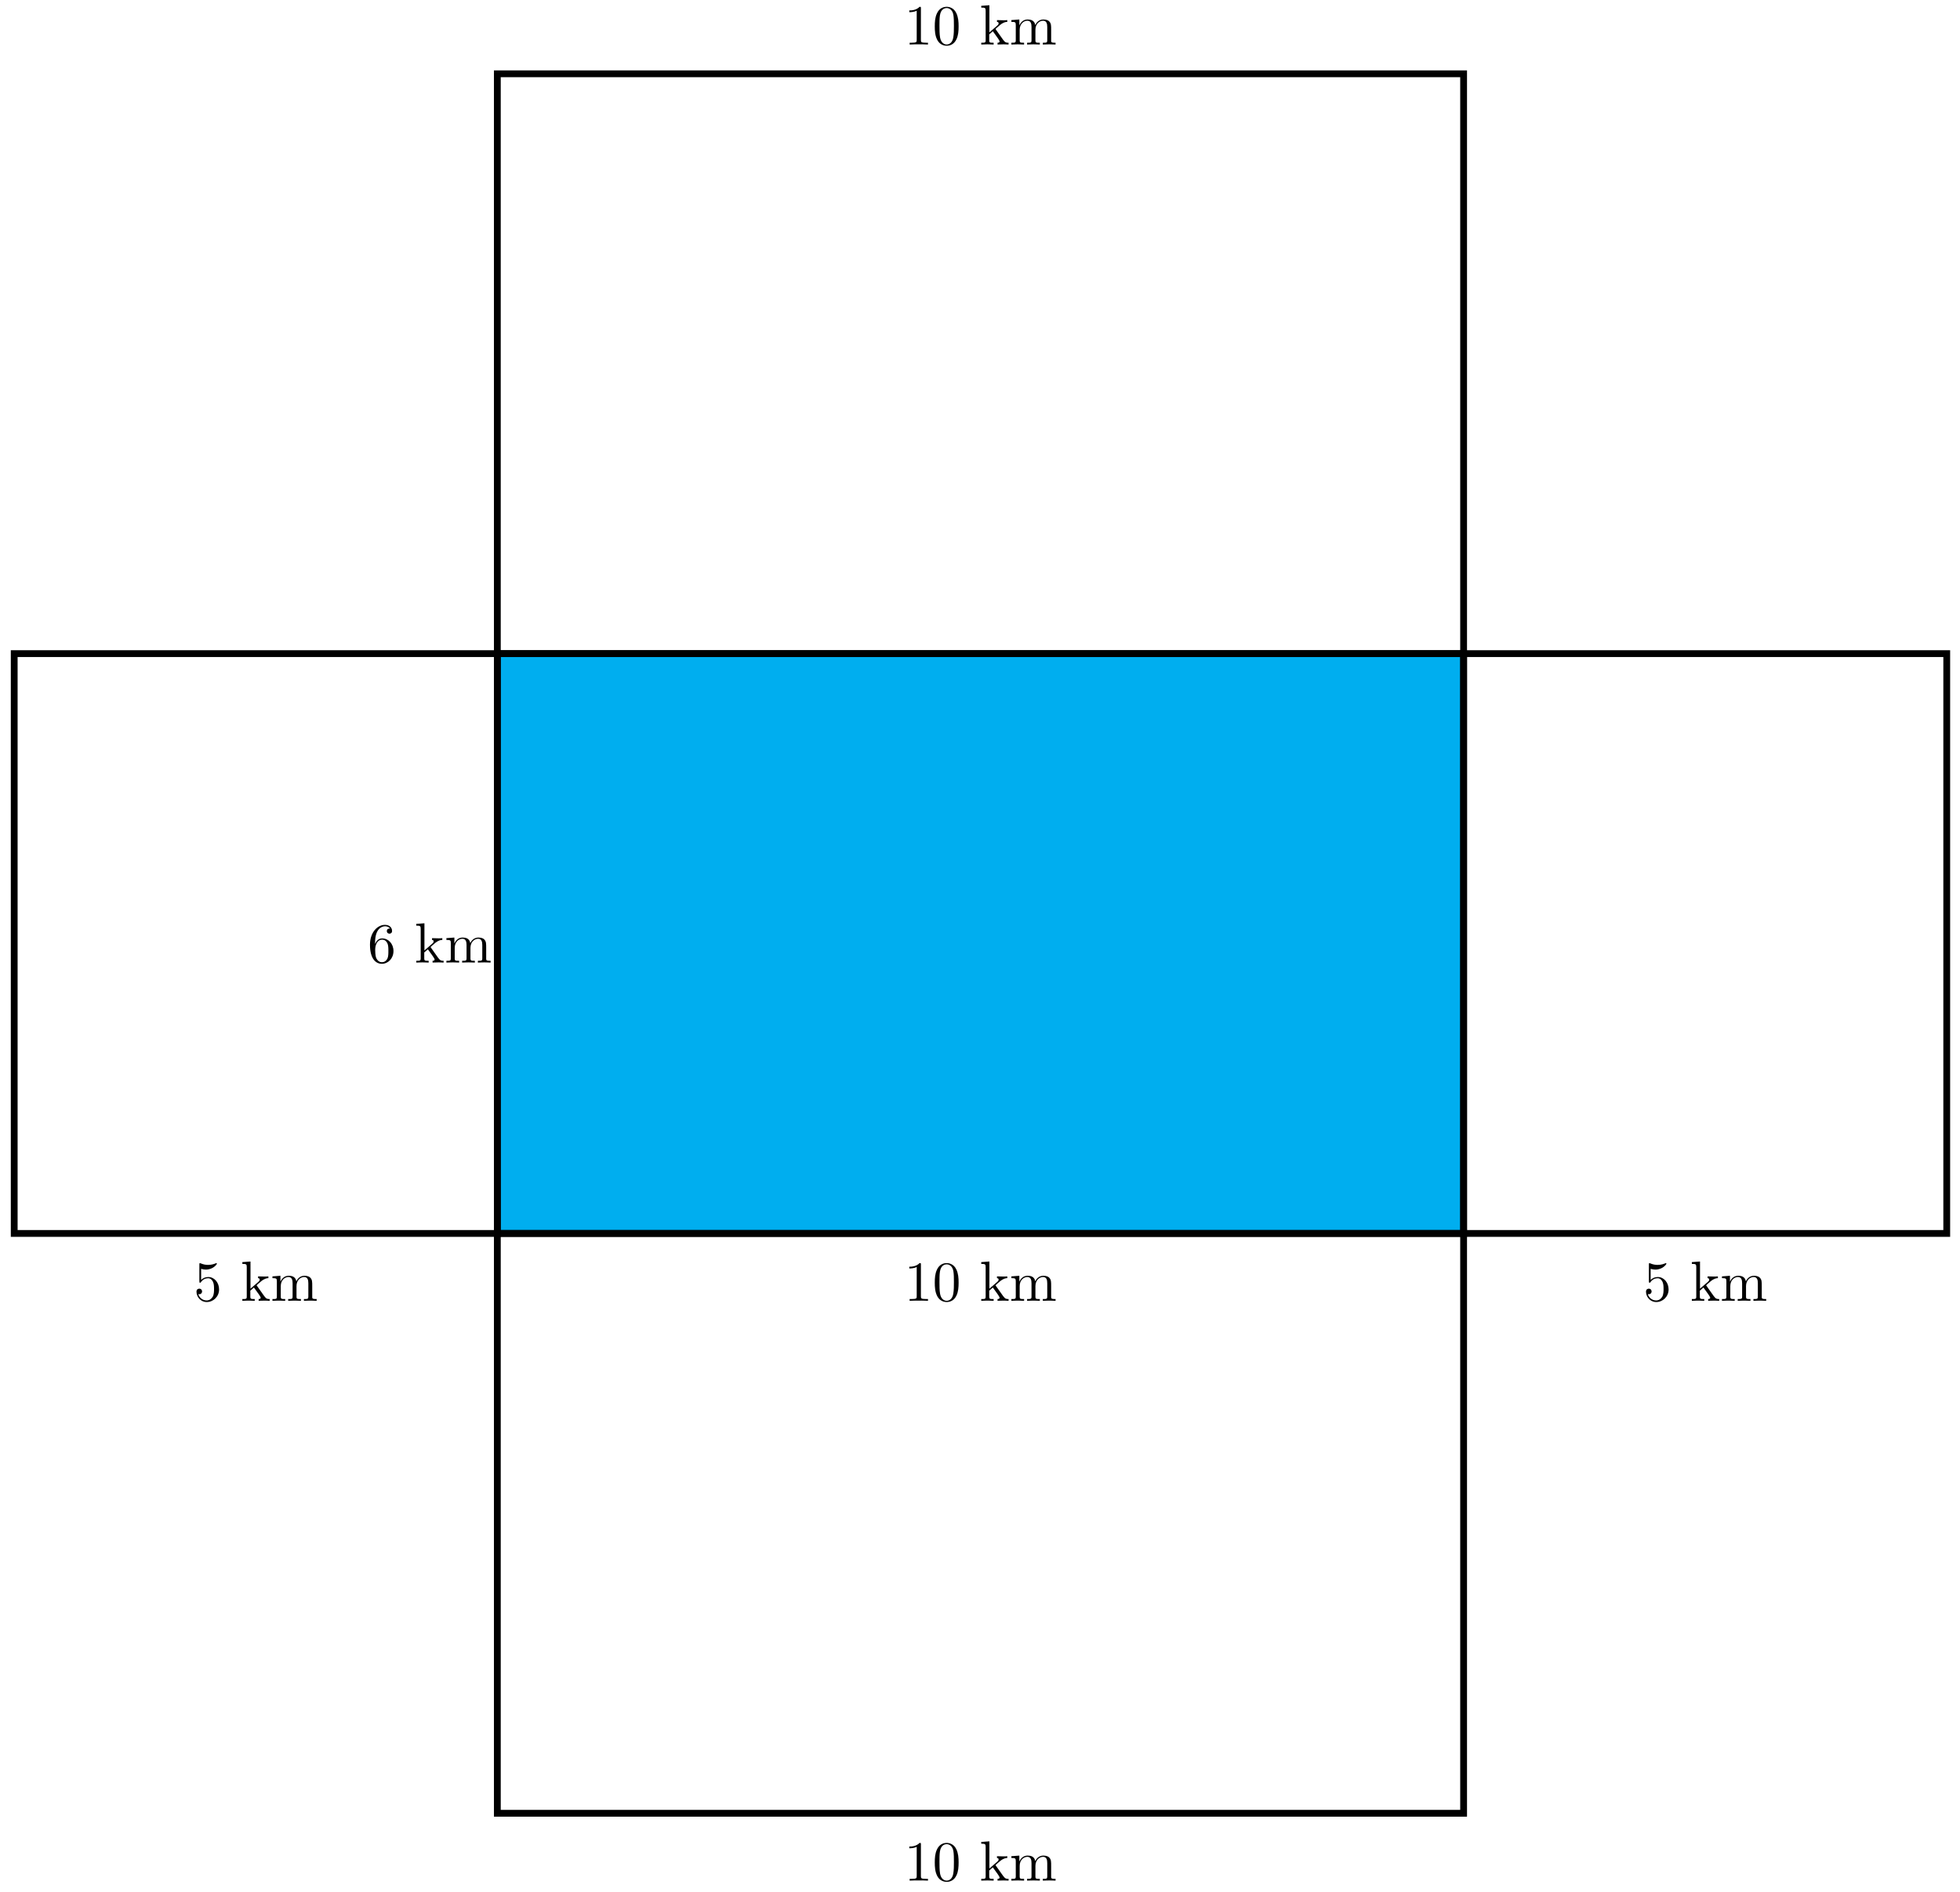 <svg xmlns="http://www.w3.org/2000/svg" xmlns:xlink="http://www.w3.org/1999/xlink" xmlns:inkscape="http://www.inkscape.org/namespaces/inkscape" version="1.1" width="345" height="333" viewBox="0 0 345 333">
<defs>
<path id="font_1_82" d="M.419 0V.031H.387C.297 .031 .294 .042 .294 .079V.64C.294 .664 .294 .666 .271 .666 .209 .602 .121 .602 .089 .602V.571C.109 .571 .168 .571 .22 .597V.079C.22 .043 .217 .031 .127 .031H.095V0C.13 .003 .217 .003 .257 .003 .297 .003 .384 .003 .419 0Z"/>
<path id="font_1_121" d="M.46 .32C.46 .4 .455 .48 .42 .554 .374 .65 .292 .666 .25 .666 .19 .666 .117 .64 .076 .547 .044 .478 .039 .4 .039 .32 .039 .245 .043 .155 .084 .079 .127-.002 .2-.022 .249-.022 .303-.022 .379-.001 .423 .094 .455 .163 .46 .241 .46 .32M.377 .332C.377 .257 .377 .189 .366 .125 .351 .03 .294-0 .249-0 .21-0 .151 .025 .133 .121 .122 .181 .122 .273 .122 .332 .122 .396 .122 .462 .13 .516 .149 .635 .224 .644 .249 .644 .282 .644 .348 .626 .367 .527 .377 .471 .377 .395 .377 .332Z"/>
<path id="font_1_70" d="M.511 0V.031C.474 .031 .452 .031 .414 .084L.287 .263C.286 .265 .281 .271 .281 .274 .281 .278 .352 .338 .362 .346 .425 .397 .467 .399 .488 .4V.431C.459 .428 .446 .428 .418 .428 .382 .428 .32 .43 .306 .431V.4C.325 .399 .335 .388 .335 .375 .335 .355 .321 .343 .313 .336L.172 .214V.694L.028 .683V.652C.098 .652 .106 .645 .106 .596V.076C.106 .031 .095 .031 .028 .031V0L.137 .003 .247 0V.031C.18 .031 .169 .031 .169 .076V.179L.233 .234C.31 .128 .352 .072 .352 .054 .352 .035 .335 .031 .316 .031V0L.424 .003C.453 .003 .482 .002 .511 0Z"/>
<path id="font_1_75" d="M.813 0V.031C.761 .031 .736 .031 .735 .061V.252C.735 .338 .735 .369 .704 .405 .69 .422 .657 .442 .599 .442 .515 .442 .471 .382 .454 .344 .44 .431 .366 .442 .321 .442 .248 .442 .201 .399 .173 .337V.442L.032 .431V.4C.102 .4 .11 .393 .11 .344V.076C.11 .031 .099 .031 .032 .031V0L.145 .003 .257 0V.031C.19 .031 .179 .031 .179 .076V.26C.179 .364 .25 .42 .314 .42 .377 .42 .388 .366 .388 .309V.076C.388 .031 .377 .031 .31 .031V0L.423 .003 .535 0V.031C.468 .031 .457 .031 .457 .076V.26C.457 .364 .528 .42 .592 .42 .655 .42 .666 .366 .666 .309V.076C.666 .031 .655 .031 .588 .031V0L.701 .003 .813 0Z"/>
<path id="font_1_101" d="M.457 .204C.457 .331 .368 .427 .257 .427 .189 .427 .152 .376 .132 .328V.352C.132 .605 .256 .641 .307 .641 .331 .641 .373 .635 .395 .601 .38 .601 .34 .601 .34 .556 .34 .525 .364 .51 .386 .51 .402 .51 .432 .519 .432 .558 .432 .618 .388 .666 .305 .666 .177 .666 .042 .537 .042 .316 .042 .049 .158-.022 .251-.022 .362-.022 .457 .072 .457 .204M.367 .205C.367 .157 .367 .107 .35 .071 .32 .011 .274 .006 .251 .006 .188 .006 .158 .066 .152 .081 .134 .128 .134 .208 .134 .226 .134 .304 .166 .404 .256 .404 .272 .404 .318 .404 .349 .342 .367 .305 .367 .254 .367 .205Z"/>
<path id="font_1_56" d="M.449 .201C.449 .32 .367 .42 .259 .42 .211 .42 .168 .404 .132 .369V.564C.152 .558 .185 .551 .217 .551 .34 .551 .41 .642 .41 .655 .41 .661 .407 .666 .4 .666 .4 .666 .397 .666 .392 .663 .372 .654 .323 .634 .256 .634 .216 .634 .17 .641 .123 .662 .115 .665 .111 .665 .111 .665 .101 .665 .101 .657 .101 .641V.345C.101 .327 .101 .319 .115 .319 .122 .319 .124 .322 .128 .328 .139 .344 .176 .398 .257 .398 .309 .398 .334 .352 .342 .334 .358 .297 .36 .257 .36 .207 .36 .172 .36 .112 .336 .07 .312 .031 .275 .006 .229 .006 .156 .006 .099 .058 .082 .117 .085 .117 .088 .116 .099 .116 .132 .116 .149 .141 .149 .165 .149 .189 .132 .214 .099 .214 .085 .214 .05 .207 .05 .161 .05 .074 .119-.022 .231-.022 .347-.022 .449 .073 .449 .2V.201Z"/>
</defs>
<path transform="matrix(1,0,0,-1,87.542,217.088)" d="M0 0V102.05H170.083V0ZM170.083 102.05" fill="#00aeef"/>
<path transform="matrix(1,0,0,-1,87.542,217.088)" stroke-width="1.196" stroke-linecap="butt" stroke-miterlimit="10" stroke-linejoin="miter" fill="none" stroke="#000000" d="M0 0V102.05H170.083V0ZM170.083 102.05"/>
<use data-text="1" xlink:href="#font_1_82" transform="matrix(9.963,0,0,-9.963,159.169,228.94)"/>
<use data-text="0" xlink:href="#font_1_121" transform="matrix(9.963,0,0,-9.963,164.151,228.94)"/>
<use data-text="k" xlink:href="#font_1_70" transform="matrix(9.963,0,0,-9.963,172.44,228.94)"/>
<use data-text="m" xlink:href="#font_1_75" transform="matrix(9.963,0,0,-9.963,177.701,228.94)"/>
<use data-text="6" xlink:href="#font_1_101" transform="matrix(9.963,0,0,-9.963,64.706,169.411)"/>
<use data-text="k" xlink:href="#font_1_70" transform="matrix(9.963,0,0,-9.963,72.995,169.411)"/>
<use data-text="m" xlink:href="#font_1_75" transform="matrix(9.963,0,0,-9.963,78.256,169.411)"/>
<path transform="matrix(1,0,0,-1,87.542,217.088)" stroke-width="1.196" stroke-linecap="butt" stroke-miterlimit="10" stroke-linejoin="miter" fill="none" stroke="#000000" d="M-85.041 0V102.05H0V0ZM0 102.05"/>
<path transform="matrix(1,0,0,-1,87.542,217.088)" stroke-width="1.196" stroke-linecap="butt" stroke-miterlimit="10" stroke-linejoin="miter" fill="none" stroke="#000000" d="M170.083 0V102.05H255.124V0ZM255.124 102.05"/>
<use data-text="5" xlink:href="#font_1_56" transform="matrix(9.963,0,0,-9.963,34.088,228.94)"/>
<use data-text="k" xlink:href="#font_1_70" transform="matrix(9.963,0,0,-9.963,42.378,228.94)"/>
<use data-text="m" xlink:href="#font_1_75" transform="matrix(9.963,0,0,-9.963,47.638,228.94)"/>
<use data-text="5" xlink:href="#font_1_56" transform="matrix(9.963,0,0,-9.963,289.233,228.94)"/>
<use data-text="k" xlink:href="#font_1_70" transform="matrix(9.963,0,0,-9.963,297.522,228.94)"/>
<use data-text="m" xlink:href="#font_1_75" transform="matrix(9.963,0,0,-9.963,302.783,228.94)"/>
<path transform="matrix(1,0,0,-1,87.542,217.088)" stroke-width="1.196" stroke-linecap="butt" stroke-miterlimit="10" stroke-linejoin="miter" fill="none" stroke="#000000" d="M0 102.05V204.099H170.083V102.05ZM170.083 204.099"/>
<path transform="matrix(1,0,0,-1,87.542,217.088)" stroke-width="1.196" stroke-linecap="butt" stroke-miterlimit="10" stroke-linejoin="miter" fill="none" stroke="#000000" d="M0-102.05V0H170.083V-102.05ZM170.083 0"/>
<use data-text="1" xlink:href="#font_1_82" transform="matrix(9.963,0,0,-9.963,159.169,7.832)"/>
<use data-text="0" xlink:href="#font_1_121" transform="matrix(9.963,0,0,-9.963,164.151,7.832)"/>
<use data-text="k" xlink:href="#font_1_70" transform="matrix(9.963,0,0,-9.963,172.44,7.832)"/>
<use data-text="m" xlink:href="#font_1_75" transform="matrix(9.963,0,0,-9.963,177.701,7.832)"/>
<use data-text="1" xlink:href="#font_1_82" transform="matrix(9.963,0,0,-9.963,159.169,330.989)"/>
<use data-text="0" xlink:href="#font_1_121" transform="matrix(9.963,0,0,-9.963,164.151,330.989)"/>
<use data-text="k" xlink:href="#font_1_70" transform="matrix(9.963,0,0,-9.963,172.44,330.989)"/>
<use data-text="m" xlink:href="#font_1_75" transform="matrix(9.963,0,0,-9.963,177.701,330.989)"/>
</svg>
